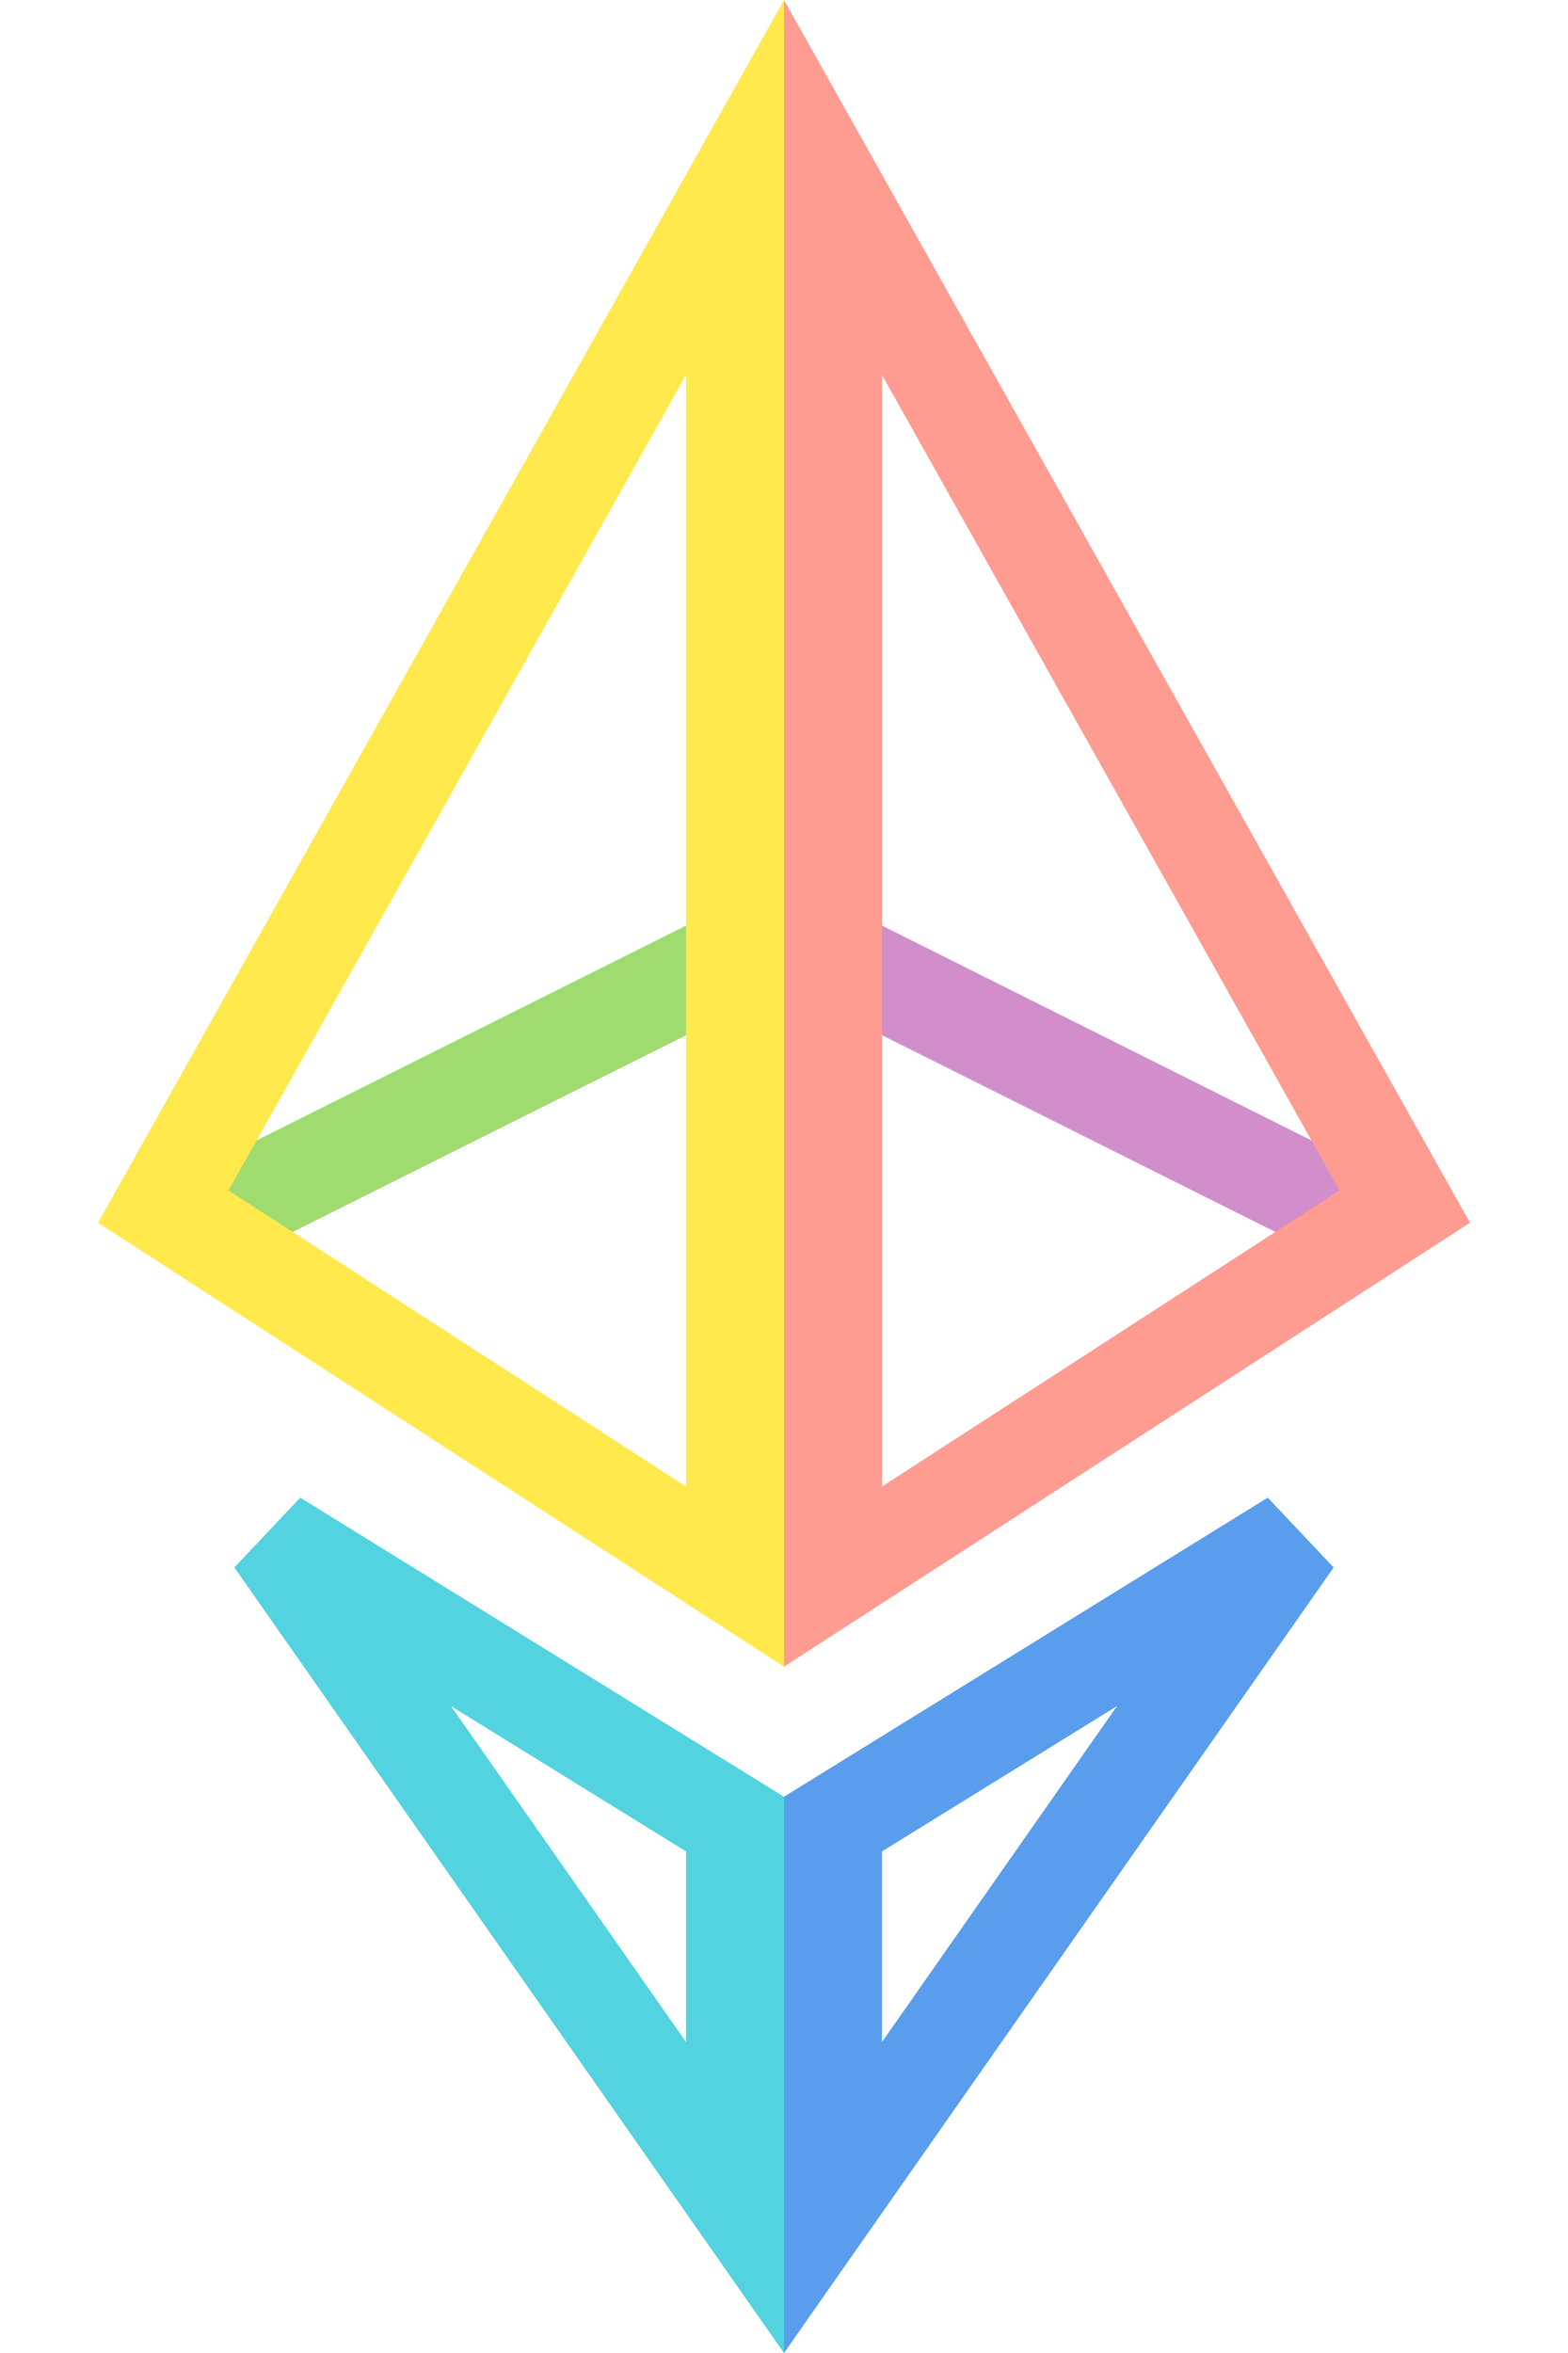 <svg width="16" height="24" viewBox="0 0 16 24" fill="none" xmlns="http://www.w3.org/2000/svg">
<path d="M2 12.5L8 9.5" stroke="#9FDB6F"/>
<path d="M14 12.5L8 9.5" stroke="#D28ECB"/>
<path d="M7.5 16.081L1.666 12.307L7.5 1.912V16.081Z" stroke="#FFE94D"/>
<path d="M8.5 16.081L14.334 12.307L8.5 1.912V16.081Z" stroke="#FF9C92"/>
<path d="M7.5 22.414L2.801 15.701L7.5 18.605V22.414Z" stroke="#53D3E0"/>
<path d="M8.5 22.414L13.199 15.701L8.5 18.605V22.414Z" stroke="#5A9DED"/>
</svg>
